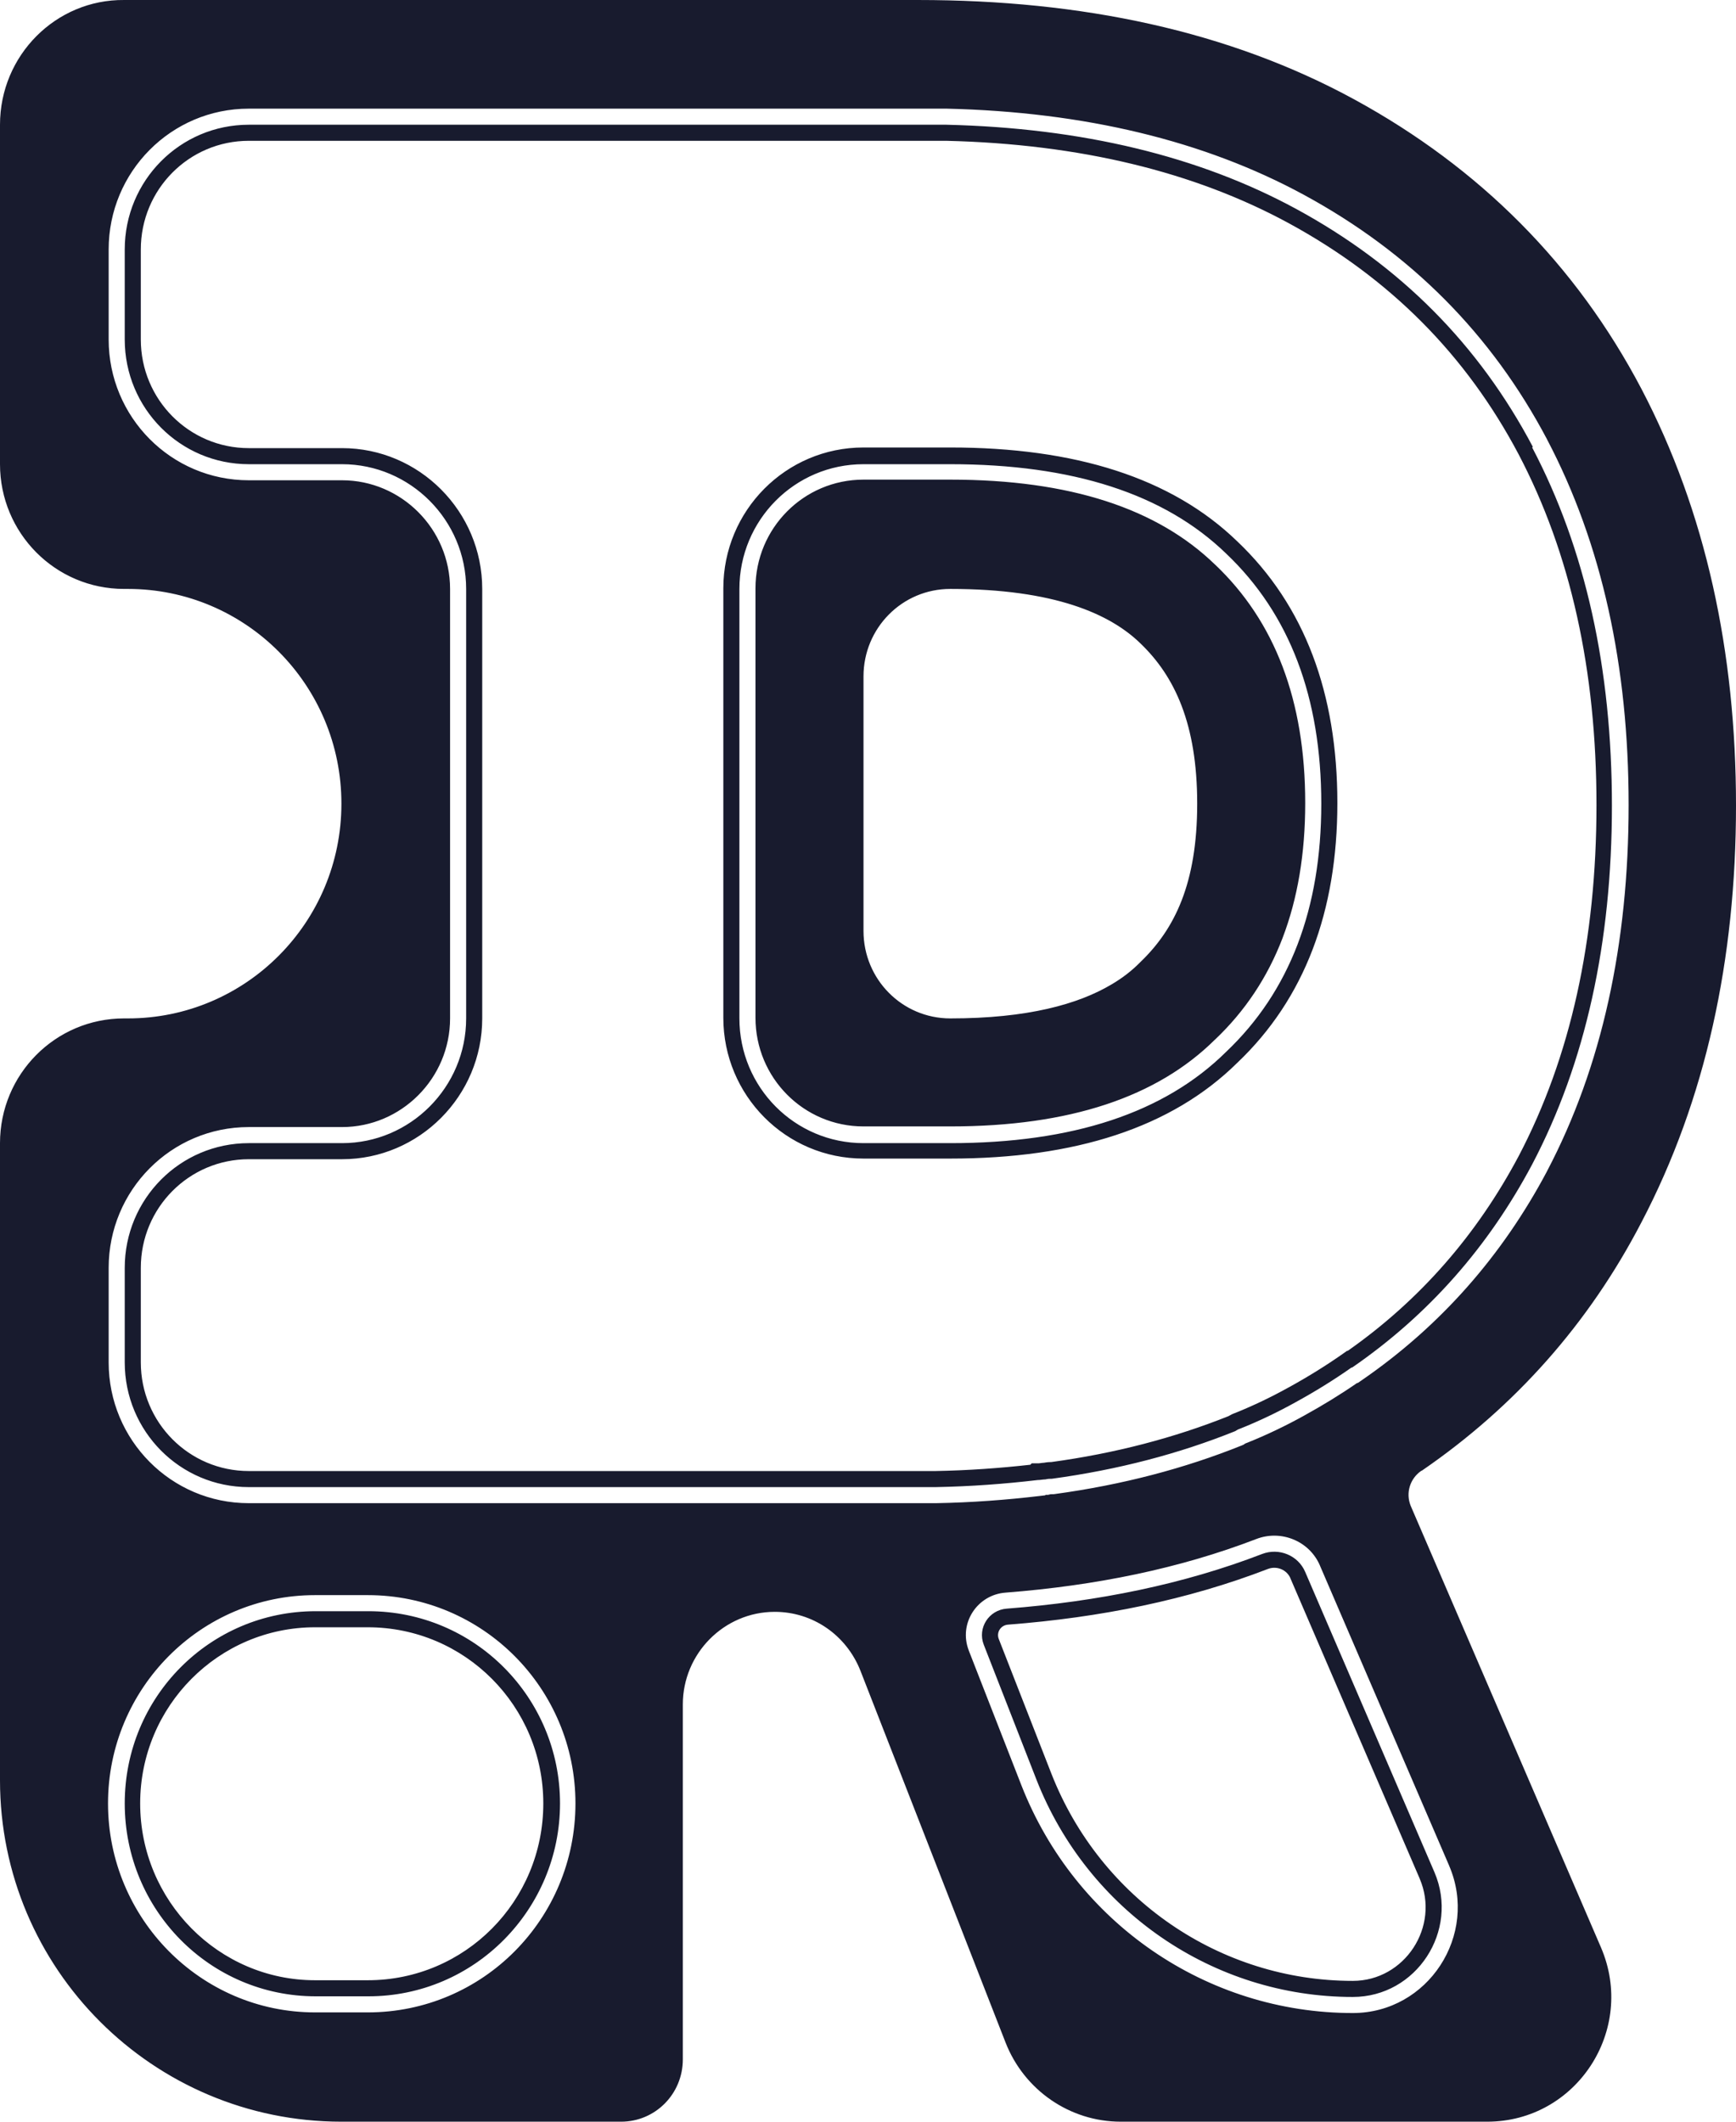 <svg width="27" height="33" viewBox="0 0 27 33" fill="none" xmlns="http://www.w3.org/2000/svg">
    <path fill-rule="evenodd" clip-rule="evenodd"
        d="M25.53 19.01C24.71 20.59 23.56 21.88 22.12 22.87L22.1 22.88C21.93 23 21.86 23.22 21.94 23.42L24.9 30.29C25.45 31.57 24.52 33 23.13 33H17.43C16.64 33 15.93 32.51 15.64 31.77L13.38 25.98C13.16 25.43 12.64 25.07 12.05 25.07C11.26 25.07 10.62 25.72 10.62 26.51V32.03C10.62 32.57 10.19 33 9.66 33H5.31C2.38 33 0 30.62 0 27.69V17.78C0 16.71 0.86 15.84 1.93 15.84H1.99C3.82 15.84 5.31 14.35 5.31 12.5C5.31 10.65 3.82 9.16 1.99 9.16H1.93C0.86 9.16 0 8.29 0 7.22V1.94C0 0.86 0.87 -0.01 1.93 8.53506e-05H14.28C16.82 8.53506e-05 19.11 0.48 21.07 1.55C23.01 2.61 24.51 4.11 25.53 6.05C26.53 7.96 27 10.14 27 12.53C27 14.92 26.53 17.1 25.53 19.01ZM17.72 14.98L17.74 14.96C18.27 14.45 18.62 13.74 18.62 12.5C18.62 11.26 18.27 10.52 17.74 10.01C17.27 9.55 16.4 9.16 14.78 9.16C14.03 9.16 13.43 9.77 13.43 10.52V14.48C13.43 15.23 14.03 15.84 14.78 15.84C15.98 15.84 16.77 15.62 17.29 15.31C17.46 15.21 17.6 15.1 17.72 14.98ZM25.07 12.53C25.07 10.4 24.66 8.54 23.83 6.96L23.84 6.95C23 5.36 21.78 4.13 20.16 3.25C18.65 2.43 16.83 1.99 14.72 1.94H14.29H3.87C2.8 1.94 1.94 2.81 1.94 3.88V5.28C1.94 6.35 2.8 7.22 3.87 7.22H5.32C6.38 7.22 7.25 8.09 7.25 9.16V15.84C7.25 16.91 6.38 17.78 5.32 17.78H3.87C2.8 17.78 1.94 18.65 1.94 19.72V21.19C1.94 22.26 2.8 23.13 3.87 23.13H14.55C15.1 23.12 15.63 23.08 16.14 23.02C16.16 23.02 16.18 23.018 16.2 23.015C16.22 23.013 16.24 23.01 16.26 23.01C16.3 23 16.33 23 16.36 23C17.39 22.86 18.34 22.61 19.21 22.26C19.24 22.24 19.26 22.23 19.29 22.22C19.59 22.1 19.88 21.96 20.15 21.81C20.46 21.64 20.75 21.46 21.02 21.27H21.03C22.22 20.45 23.15 19.39 23.83 18.11C24.66 16.53 25.07 14.66 25.07 12.53ZM19.07 8.61C20.06 9.55 20.55 10.85 20.55 12.5C20.55 14.13 20.06 15.42 19.07 16.36C18.11 17.31 16.68 17.78 14.78 17.78H13.43C12.36 17.78 11.5 16.91 11.5 15.84V9.16C11.5 8.09 12.36 7.22 13.43 7.22H14.78C16.68 7.22 18.11 7.68 19.07 8.61ZM22.31 29.12C22.7 30.03 22.03 31.06 21.04 31.06C18.87 31.06 16.92 29.72 16.12 27.68L15.3 25.58C15.2 25.32 15.38 25.04 15.66 25.02C17.08 24.91 18.41 24.64 19.63 24.17C19.89 24.07 20.19 24.19 20.3 24.45L22.31 29.12ZM8.71 28.05C8.71 26.4 7.38 25.06 5.73 25.06H4.91C3.27 25.06 1.94 26.39 1.94 28.05C1.94 29.71 3.27 31.05 4.91 31.05H5.73C7.38 31.05 8.71 29.7 8.71 28.05ZM20.53 24.352L20.53 24.353L22.54 29.021L22.54 29.022C22.999 30.094 22.212 31.31 21.04 31.31C18.766 31.31 16.724 29.906 15.887 27.771L15.887 27.771L15.067 25.671L15.067 25.67C14.905 25.251 15.197 24.803 15.641 24.771C17.042 24.662 18.347 24.396 19.54 23.937L19.54 23.937C19.921 23.79 20.365 23.964 20.53 24.352ZM19.72 24.403C18.473 24.884 17.119 25.158 15.679 25.269L15.678 25.269C15.563 25.278 15.495 25.389 15.533 25.49L15.533 25.49L16.353 27.589L16.353 27.589C17.116 29.534 18.974 30.81 21.04 30.81C21.848 30.81 22.401 29.966 22.08 29.219L22.08 29.218L20.07 24.549L20.07 24.547C20.014 24.416 19.859 24.35 19.72 24.403ZM4.9 24.81C3.12 24.81 1.68 26.264 1.68 28.05C1.68 29.835 3.119 31.3 4.9 31.3H5.72C7.51 31.3 8.95 29.846 8.95 28.05C8.95 26.263 7.509 24.81 5.72 24.81H4.9ZM2.18 28.05C2.18 26.537 3.4 25.31 4.9 25.31H5.72C7.231 25.31 8.45 26.537 8.45 28.05C8.45 29.574 7.23 30.8 5.72 30.8H4.9C3.401 30.8 2.18 29.565 2.18 28.05ZM3.87 2.19C2.94 2.19 2.19 2.946 2.19 3.88V5.28C2.19 6.214 2.94 6.97 3.87 6.97H5.32C6.519 6.97 7.5 7.953 7.5 9.16V15.84C7.5 17.047 6.519 18.03 5.32 18.03H3.87C2.94 18.03 2.19 18.786 2.19 19.72V21.19C2.19 22.124 2.94 22.88 3.87 22.88H14.548C15.057 22.871 15.549 22.835 16.025 22.782L16.046 22.76H16.15C16.15 22.76 16.152 22.76 16.157 22.76C16.162 22.759 16.168 22.758 16.179 22.757L16.182 22.757C16.195 22.755 16.215 22.752 16.238 22.751C16.286 22.742 16.325 22.74 16.353 22.74C17.349 22.604 18.266 22.362 19.105 22.027C19.14 22.006 19.172 21.99 19.213 21.976C19.5 21.86 19.779 21.726 20.039 21.581L20.04 21.581C20.342 21.415 20.624 21.24 20.886 21.056L20.951 21.01H20.962C22.087 20.22 22.969 19.206 23.619 17.983C24.426 16.446 24.83 14.618 24.83 12.52C24.83 10.422 24.426 8.604 23.619 7.066C22.802 5.521 21.618 4.327 20.041 3.47C18.573 2.673 16.795 2.24 14.717 2.19H14.717H14.716H14.715H14.714H14.713H14.713H14.712H14.711H14.71H14.709H14.709H14.708H14.707H14.706H14.705H14.704H14.704H14.703H14.702H14.701H14.7H14.7H14.699H14.698H14.697H14.696H14.695H14.695H14.694H14.693H14.692H14.691H14.691H14.69H14.689H14.688H14.687H14.686H14.685H14.685H14.684H14.683H14.682H14.681H14.681H14.68H14.679H14.678H14.677H14.677H14.676H14.675H14.674H14.673H14.672H14.672H14.671H14.67H14.669H14.668H14.668H14.667H14.666H14.665H14.664H14.663H14.662H14.662H14.661H14.66H14.659H14.658H14.658H14.657H14.656H14.655H14.654H14.653H14.653H14.652H14.651H14.65H14.649H14.649H14.648H14.647H14.646H14.645H14.645H14.644H14.643H14.642H14.641H14.64H14.639H14.639H14.638H14.637H14.636H14.635H14.635H14.634H14.633H14.632H14.631H14.63H14.63H14.629H14.628H14.627H14.626H14.626H14.625H14.624H14.623H14.622H14.621H14.621H14.62H14.619H14.618H14.617H14.617H14.616H14.615H14.614H14.613H14.612H14.611H14.611H14.61H14.609H14.608H14.607H14.607H14.606H14.605H14.604H14.603H14.602H14.602H14.601H14.6H14.599H14.598H14.598H14.597H14.596H14.595H14.594H14.593H14.593H14.592H14.591H14.59H14.589H14.588H14.588H14.587H14.586H14.585H14.584H14.584H14.583H14.582H14.581H14.58H14.579H14.579H14.578H14.577H14.576H14.575H14.574H14.574H14.573H14.572H14.571H14.57H14.569H14.569H14.568H14.567H14.566H14.565H14.565H14.564H14.563H14.562H14.561H14.56H14.559H14.559H14.558H14.557H14.556H14.555H14.555H14.554H14.553H14.552H14.551H14.55H14.55H14.549H14.548H14.547H14.546H14.545H14.544H14.544H14.543H14.542H14.541H14.54H14.54H14.539H14.538H14.537H14.536H14.535H14.535H14.534H14.533H14.532H14.531H14.53H14.53H14.529H14.528H14.527H14.526H14.525H14.525H14.524H14.523H14.522H14.521H14.52H14.52H14.519H14.518H14.517H14.516H14.515H14.515H14.514H14.513H14.512H14.511H14.51H14.51H14.509H14.508H14.507H14.506H14.505H14.505H14.504H14.503H14.502H14.501H14.5H14.5H14.499H14.498H14.497H14.496H14.495H14.495H14.494H14.493H14.492H14.491H14.49H14.489H14.489H14.488H14.487H14.486H14.485H14.485H14.484H14.483H14.482H14.481H14.48H14.479H14.479H14.478H14.477H14.476H14.475H14.474H14.474H14.473H14.472H14.471H14.47H14.469H14.469H14.468H14.467H14.466H14.465H14.464H14.463H14.463H14.462H14.461H14.46H14.459H14.458H14.458H14.457H14.456H14.455H14.454H14.453H14.453H14.452H14.451H14.45H14.449H14.448H14.447H14.447H14.446H14.445H14.444H14.443H14.442H14.441H14.441H14.44H14.439H14.438H14.437H14.437H14.436H14.435H14.434H14.433H14.432H14.431H14.431H14.43H14.429H14.428H14.427H14.426H14.425H14.425H14.424H14.423H14.422H14.421H14.42H14.419H14.419H14.418H14.417H14.416H14.415H14.414H14.414H14.413H14.412H14.411H14.41H14.409H14.408H14.408H14.407H14.406H14.405H14.404H14.403H14.402H14.402H14.401H14.4H14.399H14.398H14.397H14.396H14.396H14.395H14.394H14.393H14.392H14.391H14.39H14.39H14.389H14.388H14.387H14.386H14.385H14.384H14.384H14.383H14.382H14.381H14.38H14.379H14.379H14.378H14.377H14.376H14.375H14.374H14.373H14.373H14.372H14.371H14.37H14.369H14.368H14.367H14.367H14.366H14.365H14.364H14.363H14.362H14.361H14.361H14.36H14.359H14.358H14.357H14.356H14.355H14.354H14.354H14.353H14.352H14.351H14.35H14.349H14.348H14.348H14.347H14.346H14.345H14.344H14.343H14.342H14.341H14.341H14.34H14.339H14.338H14.337H14.336H14.335H14.335H14.334H14.333H14.332H14.331H14.33H14.329H14.329H14.328H14.327H14.326H14.325H14.324H14.323H14.322H14.322H14.321H14.32H14.319H14.318H14.317H14.316H14.315H14.315H14.314H14.313H14.312H14.311H14.31H14.309H14.308H14.307H14.307H14.306H14.305H14.304H14.303H14.302H14.301H14.3H14.3H14.299H14.298H14.297H14.296H14.295H14.294H14.293H14.293H14.292H14.291H14.29H3.87ZM1.69 3.88C1.69 2.674 2.66 1.69 3.87 1.69H14.29H14.291H14.292H14.293H14.293H14.294H14.295H14.296H14.297H14.298H14.299H14.3H14.3H14.301H14.302H14.303H14.304H14.305H14.306H14.307H14.307H14.308H14.309H14.31H14.311H14.312H14.313H14.314H14.315H14.315H14.316H14.317H14.318H14.319H14.32H14.321H14.322H14.322H14.323H14.324H14.325H14.326H14.327H14.328H14.329H14.329H14.33H14.331H14.332H14.333H14.334H14.335H14.335H14.336H14.337H14.338H14.339H14.34H14.341H14.341H14.342H14.343H14.344H14.345H14.346H14.347H14.348H14.348H14.349H14.35H14.351H14.352H14.353H14.354H14.354H14.355H14.356H14.357H14.358H14.359H14.36H14.361H14.361H14.362H14.363H14.364H14.365H14.366H14.367H14.367H14.368H14.369H14.37H14.371H14.372H14.373H14.373H14.374H14.375H14.376H14.377H14.378H14.379H14.379H14.38H14.381H14.382H14.383H14.384H14.384H14.385H14.386H14.387H14.388H14.389H14.39H14.39H14.391H14.392H14.393H14.394H14.395H14.396H14.396H14.397H14.398H14.399H14.4H14.401H14.402H14.402H14.403H14.404H14.405H14.406H14.407H14.408H14.408H14.409H14.41H14.411H14.412H14.413H14.414H14.414H14.415H14.416H14.417H14.418H14.419H14.419H14.42H14.421H14.422H14.423H14.424H14.425H14.425H14.426H14.427H14.428H14.429H14.43H14.431H14.431H14.432H14.433H14.434H14.435H14.436H14.437H14.437H14.438H14.439H14.44H14.441H14.441H14.442H14.443H14.444H14.445H14.446H14.447H14.447H14.448H14.449H14.45H14.451H14.452H14.453H14.453H14.454H14.455H14.456H14.457H14.458H14.458H14.459H14.46H14.461H14.462H14.463H14.463H14.464H14.465H14.466H14.467H14.468H14.469H14.469H14.47H14.471H14.472H14.473H14.474H14.474H14.475H14.476H14.477H14.478H14.479H14.479H14.48H14.481H14.482H14.483H14.484H14.485H14.485H14.486H14.487H14.488H14.489H14.489H14.49H14.491H14.492H14.493H14.494H14.495H14.495H14.496H14.497H14.498H14.499H14.5H14.5H14.501H14.502H14.503H14.504H14.505H14.505H14.506H14.507H14.508H14.509H14.51H14.51H14.511H14.512H14.513H14.514H14.515H14.515H14.516H14.517H14.518H14.519H14.52H14.52H14.521H14.522H14.523H14.524H14.525H14.525H14.526H14.527H14.528H14.529H14.53H14.53H14.531H14.532H14.533H14.534H14.535H14.535H14.536H14.537H14.538H14.539H14.54H14.54H14.541H14.542H14.543H14.544H14.544H14.545H14.546H14.547H14.548H14.549H14.55H14.55H14.551H14.552H14.553H14.554H14.555H14.555H14.556H14.557H14.558H14.559H14.559H14.56H14.561H14.562H14.563H14.564H14.565H14.565H14.566H14.567H14.568H14.569H14.569H14.57H14.571H14.572H14.573H14.574H14.574H14.575H14.576H14.577H14.578H14.579H14.579H14.58H14.581H14.582H14.583H14.584H14.584H14.585H14.586H14.587H14.588H14.588H14.589H14.59H14.591H14.592H14.593H14.593H14.594H14.595H14.596H14.597H14.598H14.598H14.599H14.6H14.601H14.602H14.602H14.603H14.604H14.605H14.606H14.607H14.607H14.608H14.609H14.61H14.611H14.611H14.612H14.613H14.614H14.615H14.616H14.617H14.617H14.618H14.619H14.62H14.621H14.621H14.622H14.623H14.624H14.625H14.626H14.626H14.627H14.628H14.629H14.63H14.63H14.631H14.632H14.633H14.634H14.635H14.635H14.636H14.637H14.638H14.639H14.639H14.64H14.641H14.642H14.643H14.644H14.645H14.645H14.646H14.647H14.648H14.649H14.649H14.65H14.651H14.652H14.653H14.653H14.654H14.655H14.656H14.657H14.658H14.658H14.659H14.66H14.661H14.662H14.662H14.663H14.664H14.665H14.666H14.667H14.668H14.668H14.669H14.67H14.671H14.672H14.672H14.673H14.674H14.675H14.676H14.677H14.677H14.678H14.679H14.68H14.681H14.681H14.682H14.683H14.684H14.685H14.685H14.686H14.687H14.688H14.689H14.69H14.691H14.691H14.692H14.693H14.694H14.695H14.695H14.696H14.697H14.698H14.699H14.7H14.7H14.701H14.702H14.703H14.704H14.704H14.705H14.706H14.707H14.708H14.709H14.709H14.71H14.711H14.712H14.713H14.713H14.714H14.715H14.716H14.717H14.717H14.718H14.719H14.72H14.726L14.726 1.69C16.867 1.741 18.728 2.188 20.279 3.03L20.279 3.03C21.942 3.933 23.198 5.199 24.061 6.833L24.061 6.834C24.914 8.456 25.33 10.358 25.33 12.52C25.33 14.682 24.914 16.594 24.061 18.216L24.061 18.217C23.363 19.532 22.406 20.622 21.182 21.466L21.118 21.51H21.108C20.849 21.689 20.573 21.858 20.281 22.019C20.002 22.174 19.703 22.318 19.393 22.442L19.386 22.445L19.379 22.447L19.373 22.45L19.372 22.45L19.369 22.451C19.367 22.453 19.364 22.455 19.359 22.458L19.337 22.472L19.313 22.482C18.423 22.84 17.453 23.095 16.404 23.238L16.387 23.24H16.37C16.354 23.24 16.348 23.24 16.343 23.241C16.339 23.241 16.336 23.241 16.331 23.243L16.301 23.25H16.27C16.27 23.25 16.268 23.25 16.263 23.25L16.263 23.251L16.255 23.258L16.169 23.268C15.652 23.329 15.114 23.37 14.555 23.38L14.55 23.38V23.38H3.87C2.66 23.38 1.69 22.396 1.69 21.19V19.72C1.69 18.514 2.66 17.53 3.87 17.53H5.32C6.241 17.53 7 16.773 7 15.84V9.16C7 8.227 6.241 7.47 5.32 7.47H3.87C2.66 7.47 1.69 6.486 1.69 5.28V3.88ZM11.75 9.15C11.75 8.216 12.5 7.46 13.43 7.46H14.78C16.643 7.46 18 7.911 18.896 8.78L18.898 8.781C19.827 9.664 20.3 10.892 20.3 12.49C20.3 14.067 19.828 15.286 18.898 16.169L18.898 16.169L18.894 16.172C17.997 17.06 16.642 17.52 14.78 17.52H13.43C12.5 17.52 11.75 16.764 11.75 15.83V9.15ZM13.43 6.96C12.22 6.96 11.25 7.944 11.25 9.15V15.83C11.25 17.036 12.22 18.02 13.43 18.02H14.78C16.717 18.02 18.221 17.541 19.244 16.53C20.293 15.533 20.8 14.172 20.8 12.49C20.8 10.788 20.293 9.417 19.243 8.42C18.22 7.429 16.716 6.96 14.78 6.96H13.43Z"
        fill="#181B2E" />
</svg>
